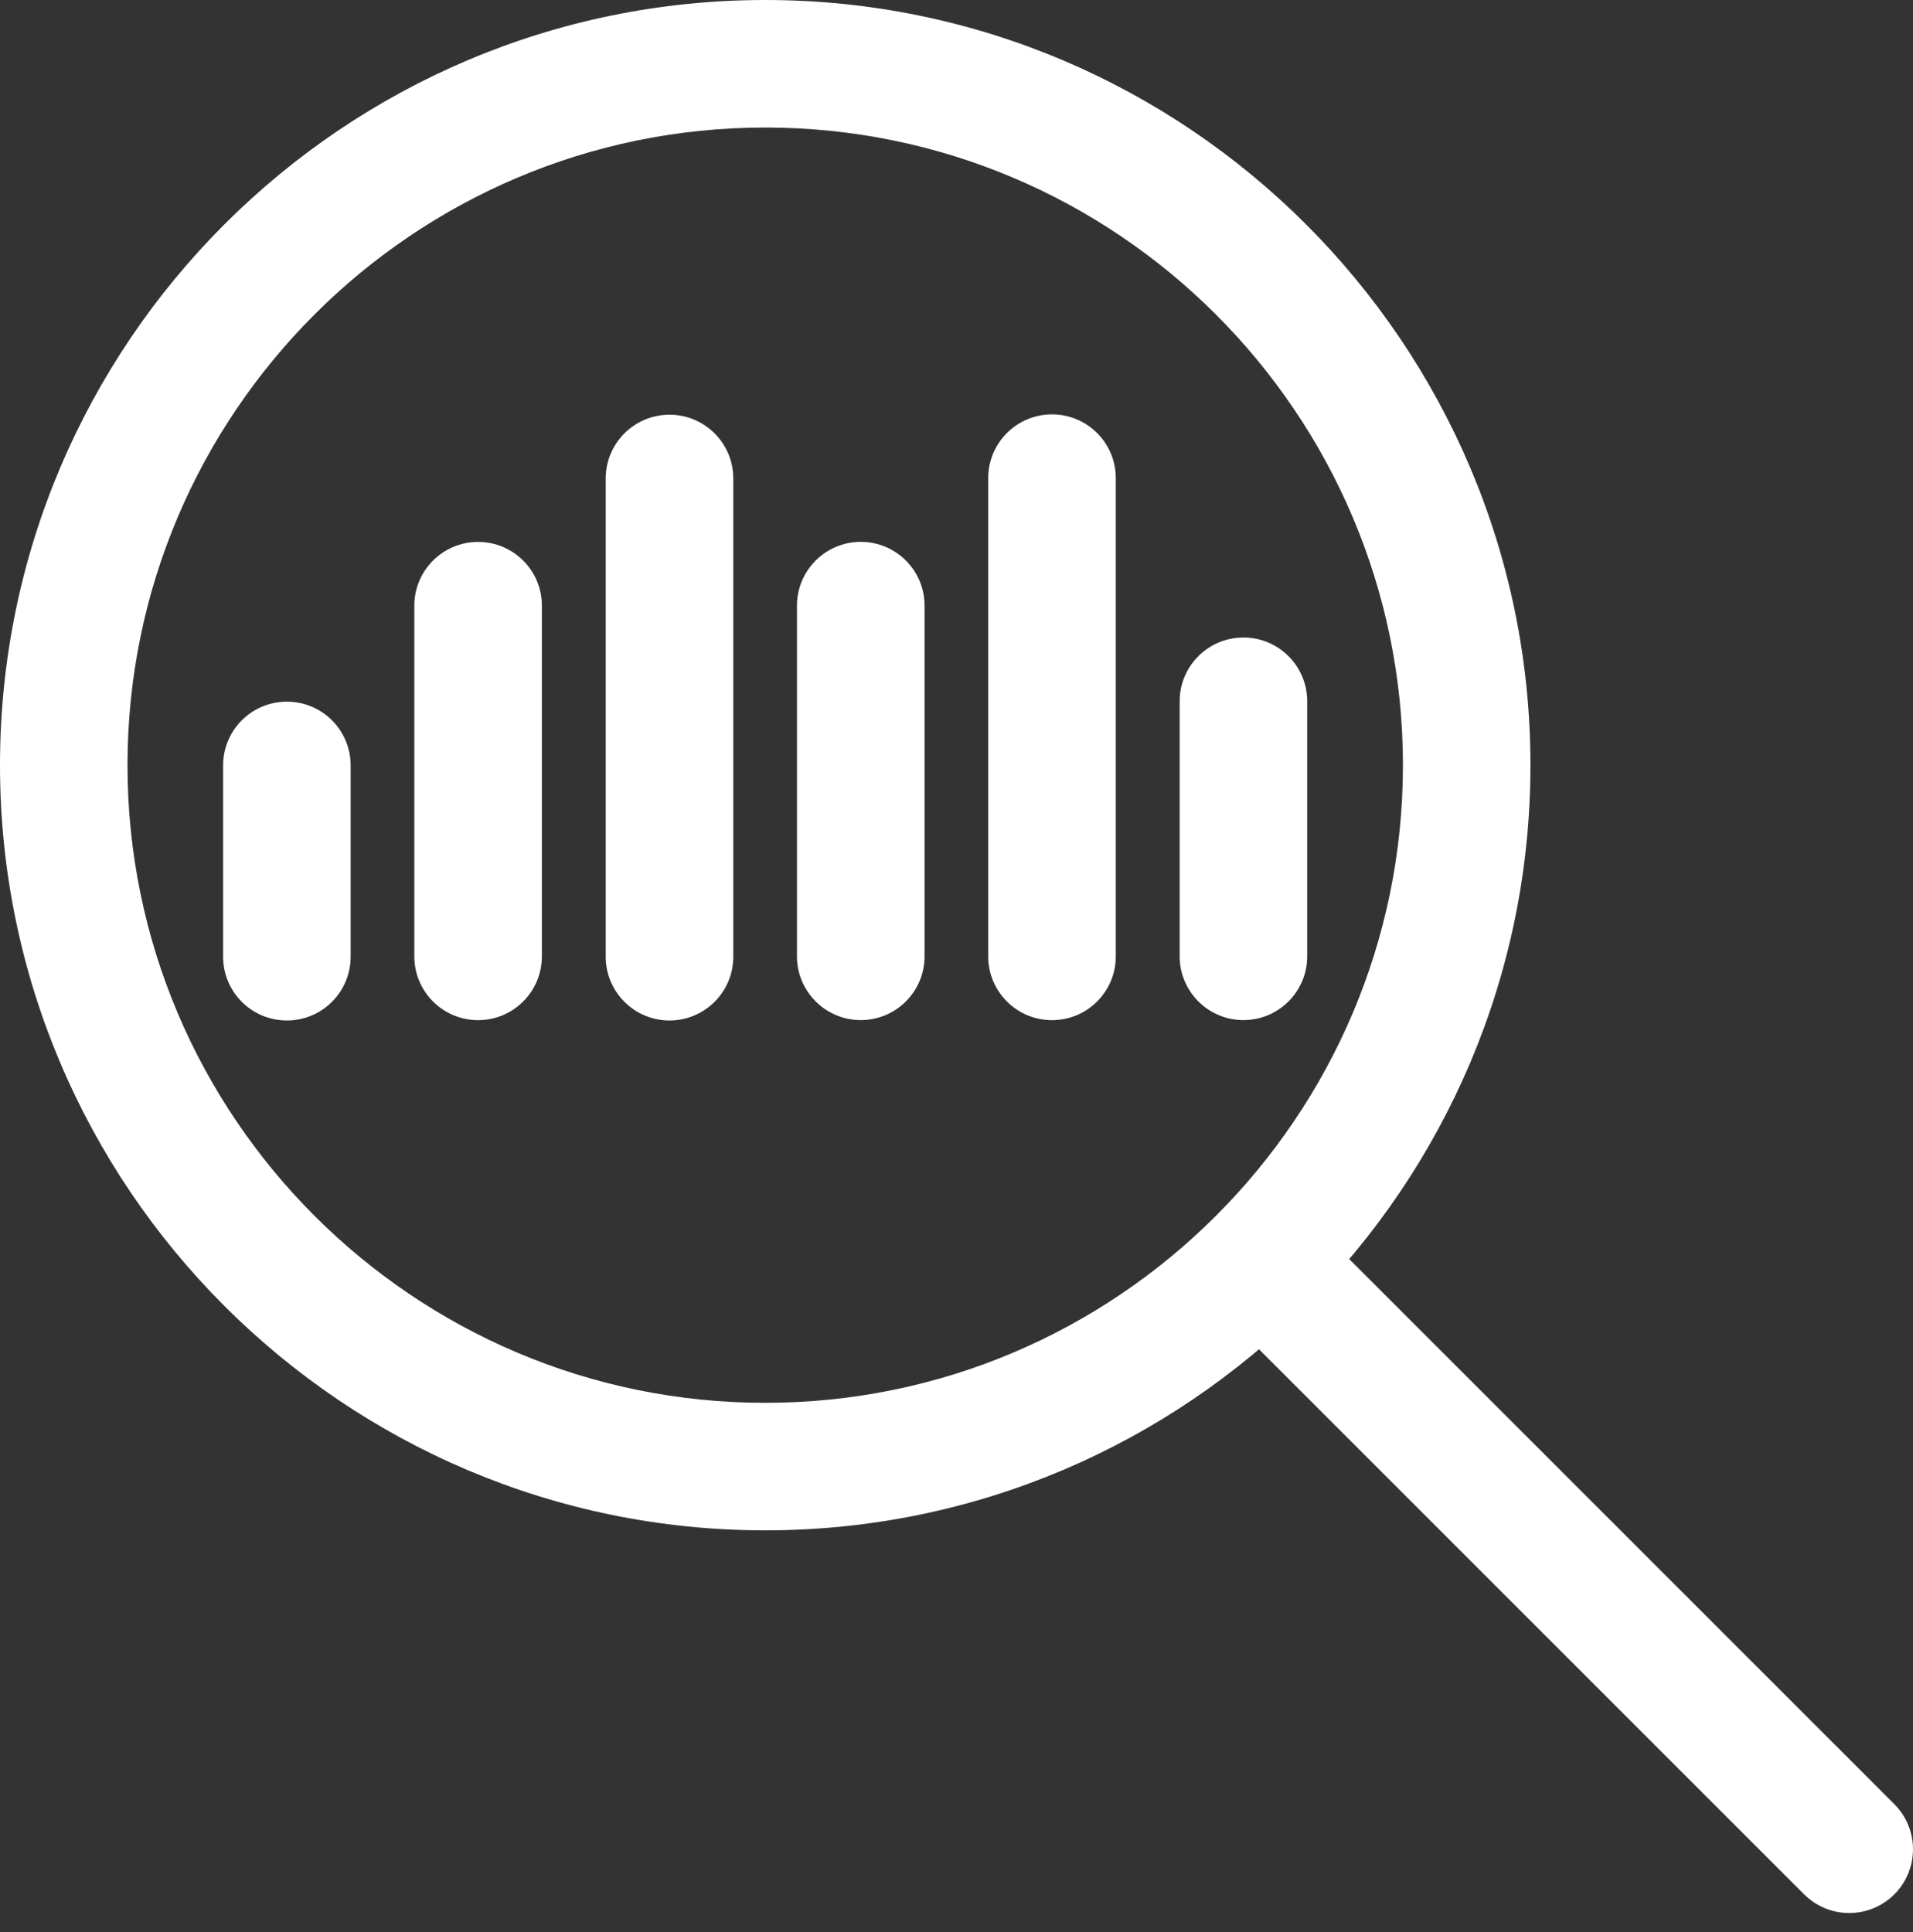 <svg width="100" height="101" viewBox="0 0 100 101" fill="none" xmlns="http://www.w3.org/2000/svg">
<rect x="0" y="0" width="100" height="101" fill="#333333" stroke="none"/>
<path d="M40.001 6.667C21.622 6.667 6.665 21.621 6.665 40.002C6.665 58.381 21.622 73.336 40.001 73.336C58.38 73.336 73.337 58.381 73.337 40.002C73.337 21.621 58.38 6.667 40.001 6.667ZM40.001 80.003C17.947 80.003 0 62.059 0 40.002C0 17.944 17.947 2.28882e-05 40.001 2.28882e-05C62.056 2.28882e-05 80.002 17.944 80.002 40.002C80.002 62.059 62.056 80.003 40.001 80.003Z" fill="white"/>
<path d="M96.663 100.008C95.812 100.008 94.961 99.682 94.308 99.031L64.306 69.03C63.008 67.729 63.008 65.618 64.306 64.317C65.612 63.014 67.718 63.014 69.024 64.317L99.026 94.318C100.324 95.619 100.324 97.73 99.026 99.031C98.373 99.682 97.522 100.008 96.663 100.008Z" fill="white"/>
<path d="M14.996 53.348C13.151 53.348 11.663 51.855 11.663 50.014V40.014C11.663 38.173 13.151 36.681 14.996 36.681C16.841 36.681 18.33 38.173 18.33 40.014V50.014C18.33 51.855 16.841 53.348 14.996 53.348Z" fill="white"/>
<path d="M24.992 53.331C23.15 53.331 21.658 51.838 21.658 49.997V31.663C21.658 29.822 23.15 28.33 24.992 28.33C26.834 28.33 28.326 29.822 28.326 31.663V49.997C28.326 51.838 26.834 53.331 24.992 53.331Z" fill="white"/>
<path d="M34.997 53.348C33.158 53.348 31.663 51.855 31.663 50.014V25.013C31.663 23.172 33.158 21.68 34.997 21.68C36.837 21.68 38.332 23.172 38.332 25.013V50.014C38.332 51.855 36.837 53.348 34.997 53.348Z" fill="white"/>
<path d="M44.995 53.328C43.158 53.328 41.66 51.835 41.66 49.995V31.66C41.66 29.82 43.158 28.327 44.995 28.327C46.84 28.327 48.33 29.82 48.33 31.66V49.995C48.33 51.835 46.84 53.328 44.995 53.328Z" fill="white"/>
<path d="M54.992 53.331C53.15 53.331 51.658 51.838 51.658 49.998V24.997C51.658 23.155 53.15 21.663 54.992 21.663C56.835 21.663 58.327 23.155 58.327 24.997V49.998C58.327 51.838 56.835 53.331 54.992 53.331Z" fill="white"/>
<path d="M64.999 53.328C63.16 53.328 61.665 51.835 61.665 49.994V36.661C61.665 34.82 63.16 33.327 64.999 33.327C66.838 33.327 68.333 34.82 68.333 36.661V49.994C68.333 51.835 66.838 53.328 64.999 53.328Z" fill="white"/>
</svg>
